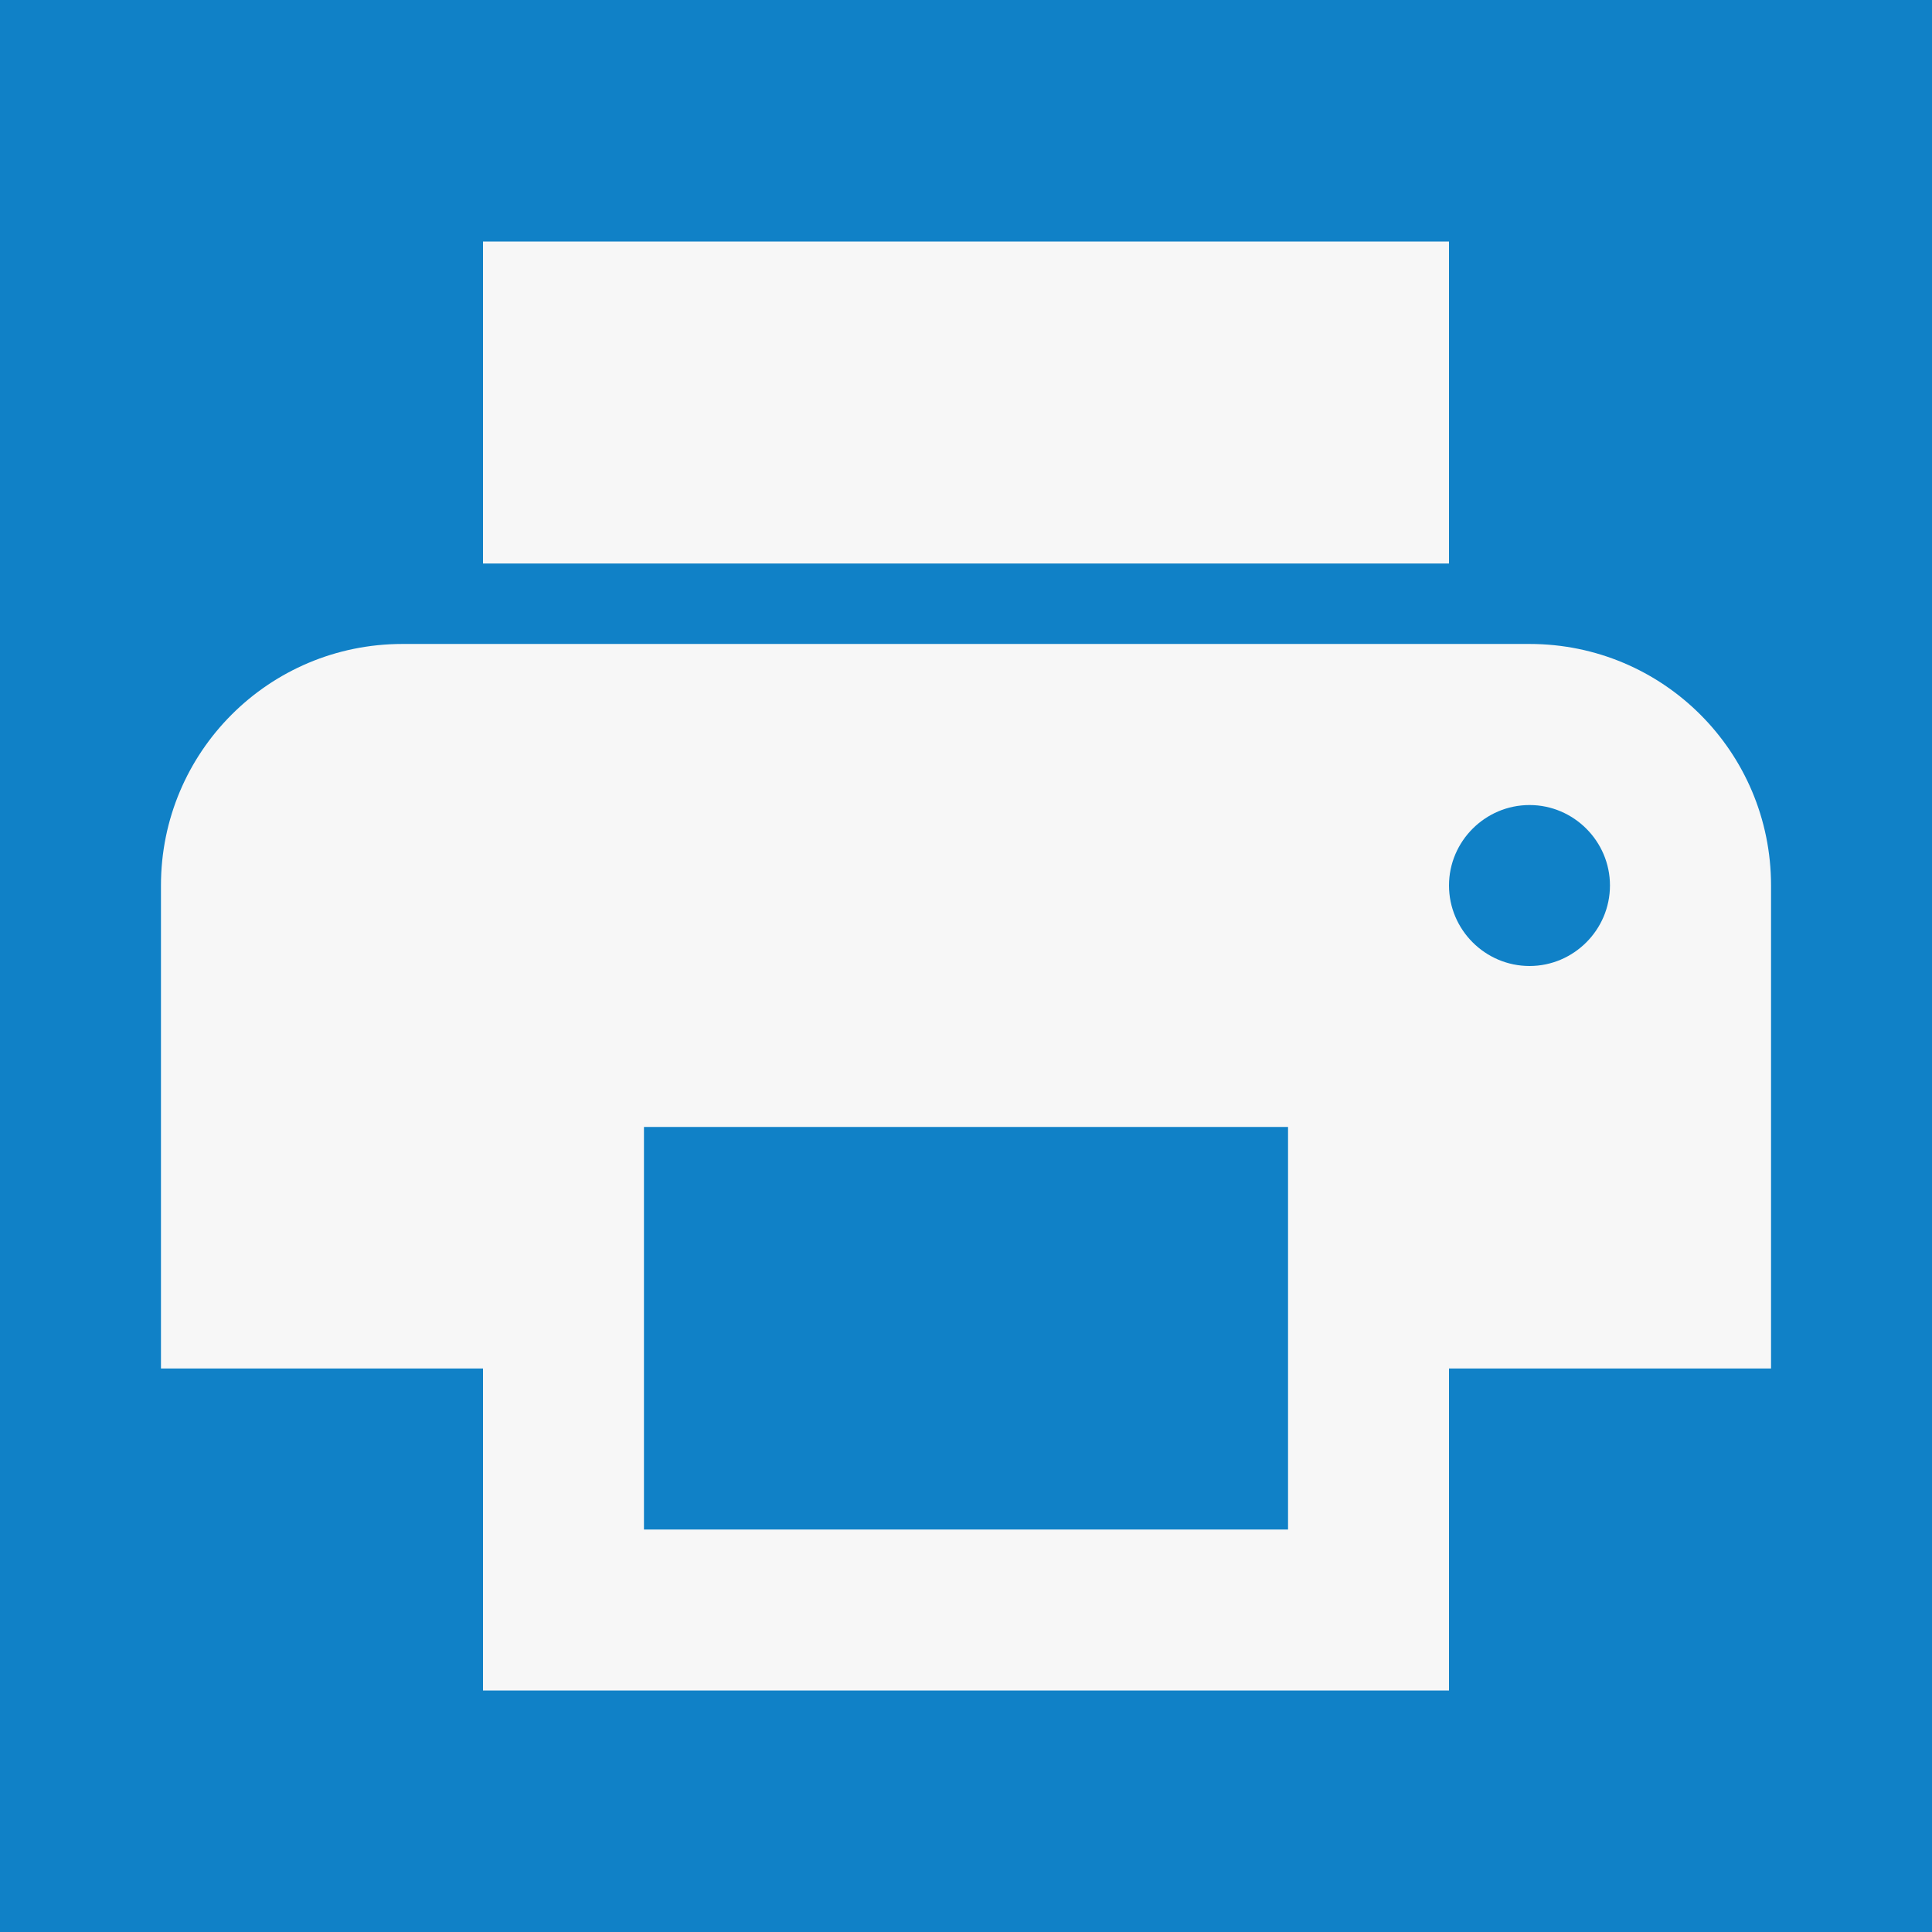 <svg width="16" height="16" viewBox="0 0 16 16" fill="none" xmlns="http://www.w3.org/2000/svg">
<rect width="16" height="16" fill="#1081C7"/>
<path d="M12.667 5.333L3.333 5.333C2.227 5.333 1.333 6.227 1.333 7.333L1.333 11.333H4V14L12 14V11.333H14.667L14.667 7.333C14.667 6.227 13.773 5.333 12.667 5.333ZM10.667 12.667L5.333 12.667V9.333H10.667V12.667ZM12.667 8C12.3 8 12 7.7 12 7.333C12 6.967 12.3 6.667 12.667 6.667C13.033 6.667 13.333 6.967 13.333 7.333C13.333 7.7 13.033 8 12.667 8ZM12 2L4 2L4 4.667L12 4.667V2Z" fill="#F7F7F7"/>
</svg>
